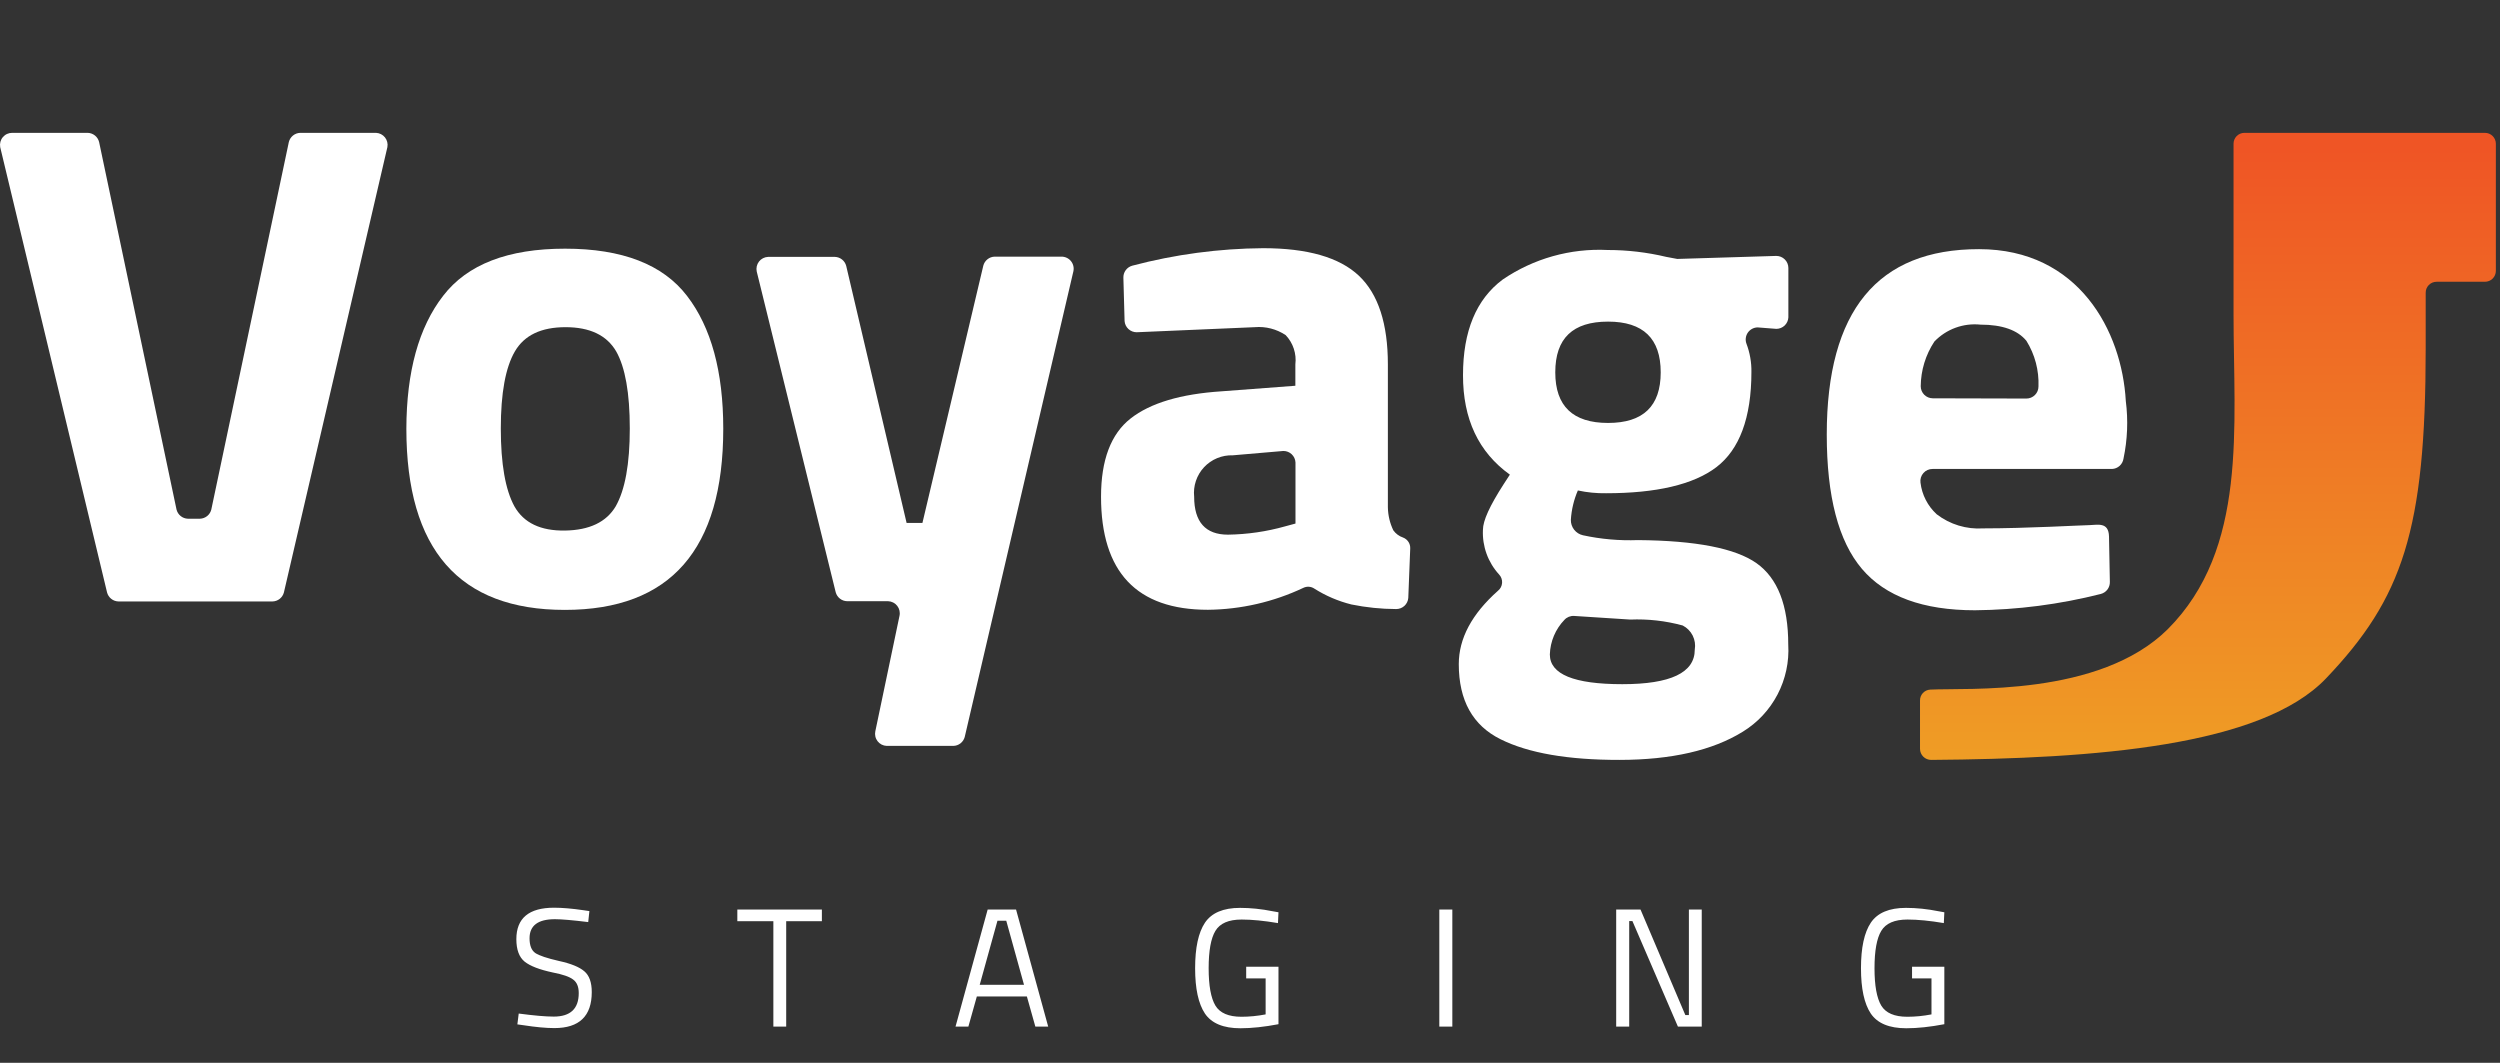 <svg width="207" height="88" viewBox="0 0 207 88" fill="none" xmlns="http://www.w3.org/2000/svg">
<rect x="0" y="0" width="207" height="88" fill="#333333" stroke="none"/>
<path d="M24.856 11H31.136C31.279 11.006 31.419 11.043 31.547 11.108C31.674 11.173 31.786 11.264 31.875 11.376C31.964 11.488 32.028 11.618 32.063 11.756C32.098 11.895 32.102 12.04 32.076 12.18L23.506 49.06C23.45 49.268 23.329 49.453 23.159 49.586C22.99 49.72 22.782 49.795 22.566 49.8H9.806C9.591 49.795 9.383 49.72 9.213 49.586C9.044 49.453 8.922 49.268 8.866 49.06L0.016 12.18C-0.01 12.035 -0.004 11.885 0.034 11.742C0.072 11.599 0.141 11.466 0.237 11.354C0.333 11.241 0.452 11.15 0.587 11.089C0.722 11.028 0.868 10.998 1.016 11H7.266C7.485 11.007 7.694 11.085 7.864 11.222C8.034 11.359 8.154 11.548 8.206 11.76L14.616 42.19C14.669 42.402 14.789 42.591 14.959 42.728C15.128 42.865 15.338 42.943 15.556 42.95H16.556C16.774 42.943 16.985 42.865 17.154 42.728C17.324 42.591 17.444 42.402 17.496 42.19L23.916 11.76C23.969 11.548 24.089 11.359 24.259 11.222C24.428 11.085 24.638 11.007 24.856 11V11Z" fill="white"/>
<path d="M36.687 24.5C38.687 21.893 42.053 20.59 46.786 20.59C51.52 20.59 54.886 21.893 56.886 24.5C58.886 27.1 59.886 30.767 59.886 35.5C59.886 45.5 55.513 50.5 46.767 50.5C38.02 50.5 33.647 45.5 33.647 35.5C33.66 30.767 34.673 27.1 36.687 24.5ZM42.596 41.93C43.37 43.297 44.767 43.963 46.786 43.93C48.806 43.897 50.203 43.23 50.977 41.93C51.757 40.563 52.147 38.413 52.147 35.48C52.147 32.547 51.77 30.416 51.017 29.09C50.236 27.756 48.84 27.09 46.827 27.09C44.813 27.09 43.416 27.756 42.636 29.09C41.856 30.423 41.467 32.553 41.467 35.48C41.467 38.407 41.843 40.556 42.596 41.93Z" fill="white"/>
<path d="M63.597 21.27H69.127C69.344 21.276 69.553 21.353 69.722 21.488C69.892 21.623 70.013 21.81 70.067 22.02L75.067 43.3H76.377L81.417 22C81.471 21.79 81.592 21.604 81.762 21.468C81.931 21.333 82.14 21.256 82.357 21.25H87.877C88.028 21.247 88.178 21.278 88.315 21.341C88.453 21.403 88.574 21.497 88.67 21.613C88.767 21.729 88.835 21.866 88.871 22.013C88.907 22.16 88.909 22.313 88.877 22.46L79.877 61.03C79.819 61.237 79.697 61.419 79.528 61.55C79.358 61.682 79.151 61.755 78.937 61.76H73.417C73.271 61.755 73.128 61.717 72.998 61.651C72.868 61.584 72.755 61.49 72.665 61.374C72.576 61.259 72.512 61.126 72.48 60.983C72.447 60.841 72.446 60.693 72.477 60.55L74.477 51C74.51 50.857 74.51 50.708 74.478 50.564C74.447 50.421 74.384 50.286 74.294 50.169C74.204 50.053 74.09 49.958 73.959 49.89C73.828 49.823 73.684 49.785 73.537 49.78H70.147C69.93 49.777 69.72 49.703 69.548 49.569C69.377 49.436 69.254 49.25 69.197 49.04L62.657 22.48C62.626 22.337 62.627 22.19 62.66 22.047C62.692 21.905 62.755 21.771 62.845 21.656C62.935 21.541 63.048 21.446 63.178 21.38C63.308 21.313 63.451 21.276 63.597 21.27V21.27Z" fill="white"/>
<path d="M114.916 30.17V42C114.927 42.661 115.08 43.313 115.366 43.91C115.566 44.19 115.849 44.4 116.176 44.51C116.358 44.579 116.513 44.705 116.619 44.869C116.725 45.032 116.777 45.225 116.766 45.42L116.606 49.51C116.586 49.761 116.472 49.995 116.286 50.166C116.101 50.336 115.858 50.431 115.606 50.43C114.36 50.426 113.117 50.298 111.896 50.05C110.805 49.778 109.765 49.333 108.816 48.73C108.685 48.644 108.535 48.594 108.379 48.583C108.223 48.573 108.067 48.603 107.926 48.67C105.452 49.841 102.753 50.462 100.016 50.49C94.116 50.49 91.166 47.37 91.166 41.13C91.166 38.09 91.983 35.93 93.616 34.65C95.249 33.37 97.763 32.62 101.156 32.4L107.256 31.94V30.17C107.309 29.732 107.264 29.289 107.126 28.871C106.988 28.452 106.759 28.07 106.456 27.75C105.702 27.246 104.799 27.013 103.896 27.09L94.116 27.51C93.864 27.511 93.621 27.416 93.436 27.246C93.25 27.075 93.136 26.841 93.116 26.59L93.016 23C93.008 22.775 93.075 22.555 93.208 22.373C93.34 22.192 93.53 22.06 93.746 22C97.284 21.064 100.926 20.577 104.586 20.55C108.256 20.55 110.906 21.31 112.516 22.83C114.126 24.35 114.916 26.82 114.916 30.17ZM102.076 37.7C101.632 37.685 101.189 37.765 100.779 37.935C100.368 38.105 99.999 38.361 99.695 38.686C99.392 39.011 99.162 39.398 99.021 39.819C98.879 40.241 98.83 40.688 98.876 41.13C98.876 43.22 99.816 44.27 101.676 44.27C103.279 44.247 104.873 44.015 106.416 43.58L107.266 43.35V38.29C107.253 38.033 107.142 37.792 106.956 37.615C106.77 37.438 106.523 37.34 106.266 37.34L102.076 37.7Z" fill="white"/>
<path d="M148.067 53.37C148.152 54.802 147.845 56.23 147.181 57.502C146.517 58.773 145.52 59.841 144.297 60.59C141.79 62.137 138.397 62.913 134.117 62.92C129.837 62.927 126.547 62.357 124.247 61.21C121.947 60.07 120.787 58 120.787 54.99C120.787 52.863 121.867 50.84 124.027 48.92C124.127 48.841 124.209 48.742 124.269 48.63C124.328 48.517 124.364 48.394 124.373 48.267C124.383 48.14 124.366 48.013 124.323 47.893C124.281 47.773 124.214 47.663 124.127 47.57C123.67 47.072 123.317 46.489 123.087 45.854C122.857 45.219 122.755 44.545 122.787 43.87C122.787 43.11 123.357 41.87 124.497 40.1L125.017 39.3C122.424 37.44 121.13 34.693 121.137 31.06C121.137 27.42 122.227 24.79 124.417 23.15C126.973 21.407 130.028 20.547 133.117 20.7C134.75 20.7 136.378 20.891 137.967 21.27L138.877 21.44L147.077 21.19C147.342 21.19 147.597 21.295 147.784 21.483C147.972 21.67 148.077 21.925 148.077 22.19V26.28C148.064 26.536 147.953 26.778 147.767 26.955C147.581 27.132 147.334 27.23 147.077 27.23L145.547 27.11C145.385 27.109 145.226 27.148 145.082 27.223C144.939 27.297 144.816 27.406 144.723 27.538C144.631 27.671 144.572 27.824 144.552 27.985C144.531 28.145 144.55 28.308 144.607 28.46C144.89 29.207 145.03 30.001 145.017 30.8C145.017 34.61 144.017 37.23 142.117 38.68C140.217 40.13 137.117 40.84 132.987 40.84C132.201 40.853 131.416 40.776 130.647 40.61C130.315 41.38 130.119 42.203 130.067 43.04C130.06 43.336 130.156 43.626 130.338 43.859C130.52 44.092 130.778 44.255 131.067 44.32C132.564 44.644 134.096 44.778 135.627 44.72C140.42 44.76 143.69 45.397 145.437 46.63C147.187 47.87 148.067 50.11 148.067 53.37ZM128.327 54.19C128.327 55.83 130.327 56.65 134.327 56.65C138.327 56.65 140.327 55.7 140.327 53.79C140.395 53.394 140.334 52.986 140.155 52.626C139.975 52.267 139.685 51.974 139.327 51.79C137.914 51.405 136.45 51.24 134.987 51.3L130.337 51C130.188 50.99 130.039 51.014 129.901 51.069C129.762 51.125 129.638 51.21 129.537 51.32C128.791 52.093 128.36 53.116 128.327 54.19V54.19ZM128.777 30.83C128.777 33.63 130.237 35.02 133.147 35.02C136.057 35.02 137.507 33.63 137.507 30.83C137.507 28.03 136.057 26.63 133.147 26.63C130.237 26.63 128.777 28 128.777 30.83Z" fill="white"/>
<path d="M160.356 42.58C161.454 43.425 162.823 43.841 164.206 43.75C167.746 43.75 172.346 43.49 173.006 43.48C173.666 43.47 174.596 43.19 174.626 44.42L174.696 48.18C174.703 48.407 174.633 48.63 174.496 48.812C174.36 48.993 174.166 49.123 173.946 49.18C170.539 50.044 167.041 50.498 163.526 50.53C159.226 50.53 156.106 49.387 154.166 47.1C152.226 44.813 151.256 41.107 151.256 35.98C151.256 25.74 155.459 20.623 163.866 20.63C172.136 20.63 175.696 27.44 176.016 33.2C176.22 34.789 176.156 36.402 175.826 37.97C175.793 38.202 175.68 38.415 175.507 38.572C175.333 38.729 175.11 38.821 174.876 38.83H160.016C159.873 38.829 159.731 38.858 159.601 38.916C159.47 38.974 159.353 39.06 159.258 39.167C159.164 39.274 159.093 39.4 159.051 39.537C159.009 39.674 158.997 39.818 159.016 39.96C159.135 40.965 159.611 41.895 160.356 42.58V42.58ZM167.786 33C168.051 33 168.305 32.895 168.493 32.707C168.681 32.52 168.786 32.265 168.786 32C168.838 30.668 168.49 29.352 167.786 28.22C167.056 27.33 165.786 26.88 163.986 26.88C163.285 26.807 162.576 26.895 161.914 27.138C161.252 27.381 160.654 27.771 160.166 28.28C159.44 29.378 159.048 30.663 159.036 31.98C159.036 32.245 159.141 32.499 159.329 32.687C159.516 32.874 159.771 32.98 160.036 32.98L167.786 33Z" fill="white"/>
<path d="M185.817 11H205.747C205.866 10.999 205.984 11.021 206.094 11.066C206.204 11.11 206.305 11.176 206.389 11.26C206.474 11.344 206.541 11.444 206.587 11.553C206.633 11.663 206.657 11.781 206.657 11.9V22.43C206.657 22.549 206.633 22.667 206.587 22.777C206.541 22.887 206.474 22.986 206.389 23.07C206.305 23.154 206.204 23.22 206.094 23.264C205.984 23.309 205.866 23.331 205.747 23.33H201.747C201.628 23.33 201.51 23.354 201.4 23.399C201.29 23.445 201.19 23.513 201.107 23.597C201.023 23.682 200.957 23.782 200.912 23.893C200.868 24.003 200.845 24.121 200.847 24.24V28.85C200.847 43.92 198.937 49.52 192.597 56.17C187.247 61.78 173.517 62.82 159.897 62.92C159.654 62.92 159.422 62.825 159.25 62.654C159.077 62.484 158.979 62.252 158.977 62.01V58C158.974 57.771 159.059 57.549 159.216 57.381C159.372 57.214 159.588 57.113 159.817 57.1C162.817 56.94 173.817 57.72 179.487 52.1C186.137 45.44 184.937 35.35 184.937 26V11.9C184.937 11.665 185.029 11.439 185.193 11.271C185.358 11.102 185.581 11.005 185.817 11Z" fill="url(#paint0_linear_5337_8729)"/>
<path d="M45.946 76.11C44.546 76.11 43.846 76.637 43.846 77.692C43.846 78.28 44.004 78.686 44.322 78.91C44.648 79.125 45.302 79.344 46.282 79.568C47.271 79.783 47.971 80.067 48.382 80.422C48.792 80.767 48.998 81.341 48.998 82.144C48.998 84.132 47.966 85.126 45.904 85.126C45.222 85.126 44.368 85.047 43.342 84.888L42.838 84.818L42.95 83.922C44.219 84.09 45.185 84.174 45.848 84.174C47.229 84.174 47.92 83.525 47.92 82.228C47.92 81.705 47.766 81.332 47.458 81.108C47.159 80.875 46.594 80.679 45.764 80.52C44.672 80.287 43.897 79.988 43.44 79.624C42.982 79.251 42.754 78.63 42.754 77.762C42.754 76.026 43.794 75.158 45.876 75.158C46.557 75.158 47.374 75.228 48.326 75.368L48.802 75.438L48.704 76.348C47.406 76.189 46.487 76.11 45.946 76.11ZM61.051 76.278V75.312H68.052V76.278H65.097V85H64.034V76.278H61.051ZM79.118 85L81.778 75.312H84.13L86.79 85H85.726L85.026 82.508H80.882L80.182 85H79.118ZM82.59 76.236L81.12 81.542H84.788L83.318 76.236H82.59ZM103.184 81.01V80.044H105.858V84.804C104.682 85.028 103.632 85.14 102.708 85.14C101.299 85.14 100.319 84.734 99.768 83.922C99.227 83.11 98.956 81.859 98.956 80.17C98.956 78.471 99.227 77.216 99.768 76.404C100.319 75.583 101.29 75.172 102.68 75.172C103.548 75.172 104.449 75.265 105.382 75.452L105.858 75.536L105.816 76.432C104.659 76.236 103.656 76.138 102.806 76.138C101.733 76.138 101.01 76.451 100.636 77.076C100.263 77.692 100.076 78.723 100.076 80.17C100.076 81.607 100.263 82.639 100.636 83.264C101.01 83.88 101.728 84.188 102.792 84.188C103.446 84.188 104.113 84.123 104.794 83.992V81.01H103.184ZM119.175 85V75.312H120.253V85H119.175ZM133.82 85V75.312H135.836L139.546 84.048H139.84V75.312H140.904V85H138.93L135.164 76.264H134.898V85H133.82ZM158.317 81.01V80.044H160.991V84.804C159.815 85.028 158.765 85.14 157.841 85.14C156.432 85.14 155.452 84.734 154.901 83.922C154.36 83.11 154.089 81.859 154.089 80.17C154.089 78.471 154.36 77.216 154.901 76.404C155.452 75.583 156.423 75.172 157.813 75.172C158.681 75.172 159.582 75.265 160.515 75.452L160.991 75.536L160.949 76.432C159.792 76.236 158.789 76.138 157.939 76.138C156.866 76.138 156.143 76.451 155.769 77.076C155.396 77.692 155.209 78.723 155.209 80.17C155.209 81.607 155.396 82.639 155.769 83.264C156.143 83.88 156.861 84.188 157.925 84.188C158.579 84.188 159.246 84.123 159.927 83.992V81.01H158.317Z" fill="white"/>
<defs>
<linearGradient id="paint0_linear_5337_8729" x1="182.815" y1="12.338" x2="182.815" y2="63.071" gradientUnits="userSpaceOnUse">
<stop stop-color="#EF5525"/>
<stop offset="1" stop-color="#EF9D25"/>
</linearGradient>
</defs>
</svg>

